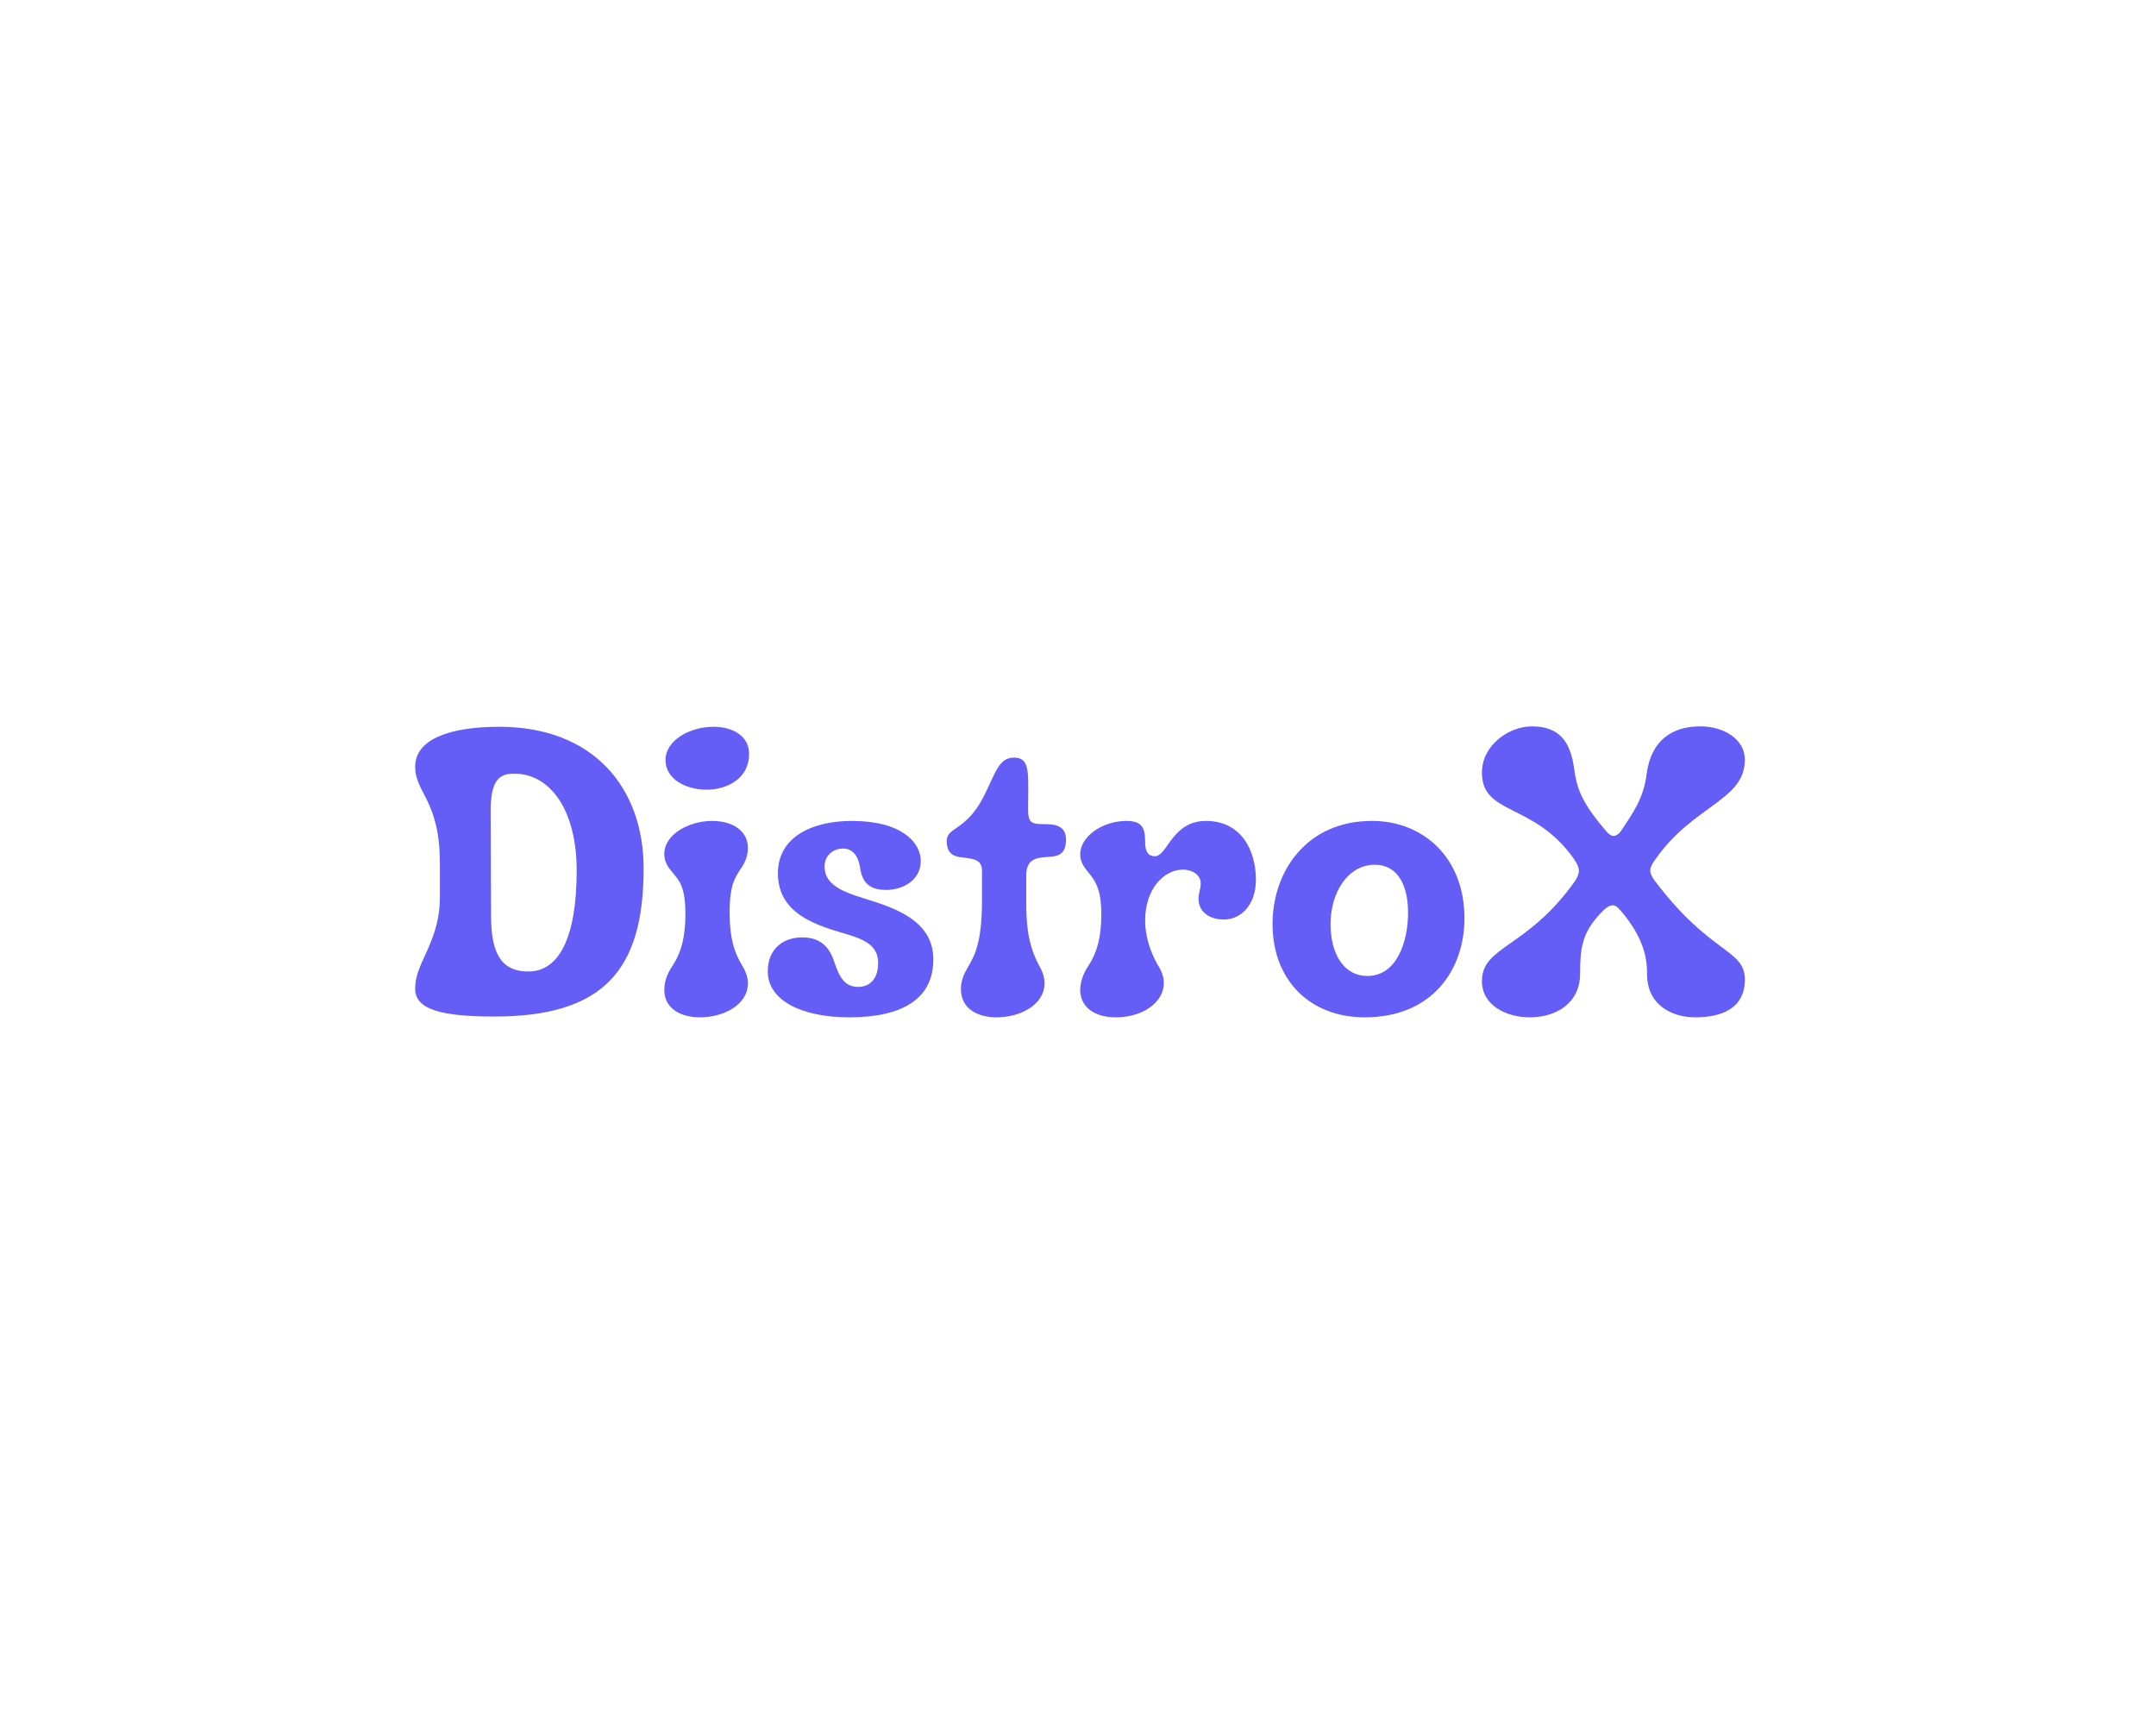<svg className='logo' xmlns="http://www.w3.org/2000/svg" xmlns:xlink="http://www.w3.org/1999/xlink" width="100%" zoomAndPan="magnify" viewBox="0 0 375 375" height="300" preserveAspectRatio="xMidYMid meet" version="1.0"><defs><g/></defs><g fill="#645df6" fill-opacity="1"><g transform="translate(41.008, 219.75)"><g><path d="M 19.586 1.234 C 43.492 1.234 52.051 -9 52.051 -30.965 C 52.051 -48.348 41.289 -61.754 20.645 -61.754 C 10.059 -61.754 2.383 -59.109 2.383 -53.109 C 2.383 -51.258 2.824 -49.934 4.234 -47.199 C 6.793 -42.523 7.762 -38.199 7.762 -31.672 L 7.762 -24.879 C 7.762 -20.469 6.883 -17.113 4.5 -12 C 2.91 -8.645 2.383 -6.883 2.383 -4.766 C 2.383 -0.176 8.469 1.234 19.586 1.234 Z M 26.996 -8.559 C 21.527 -8.559 18.879 -11.867 18.879 -20.602 C 18.879 -25.453 18.793 -37.672 18.793 -43.449 C 18.793 -50.242 20.73 -51.566 23.91 -51.566 C 31.762 -51.566 37.496 -43.625 37.496 -30.523 C 37.496 -16.012 33.699 -8.559 26.996 -8.559 Z M 26.996 -8.559 "/></g></g></g><g fill="#645df6" fill-opacity="1"><g transform="translate(95.262, 219.75)"><g><path d="M 11.469 -48.082 C 16.055 -48.082 20.73 -50.551 20.73 -55.844 C 20.73 -59.816 17.113 -61.754 12.969 -61.754 C 8.027 -61.754 2.559 -58.934 2.559 -54.523 C 2.559 -50.375 6.969 -48.082 11.469 -48.082 Z M 10.059 1.41 C 15.086 1.41 20.469 -1.234 20.469 -6 C 20.469 -7.586 19.852 -8.82 19.055 -10.145 C 17.91 -12.176 16.496 -14.91 16.496 -21.438 C 16.496 -27.438 17.734 -29.023 18.793 -30.703 C 19.41 -31.582 20.469 -33.172 20.469 -35.379 C 20.469 -39.348 16.852 -41.289 12.703 -41.289 C 7.762 -41.289 2.293 -38.465 2.293 -34.055 C 2.293 -32.289 3.176 -31.141 4.145 -29.996 C 5.383 -28.496 6.883 -27.172 6.883 -21.086 C 6.883 -14.559 5.293 -11.645 3.969 -9.617 C 3.441 -8.82 2.293 -6.969 2.293 -4.586 C 2.293 -0.441 5.91 1.41 10.059 1.41 Z M 10.059 1.41 "/></g></g></g><g fill="#645df6" fill-opacity="1"><g transform="translate(118.199, 219.75)"><g><path d="M 19.586 1.41 C 31.32 1.41 37.848 -2.734 37.848 -11.203 C 37.848 -18.703 31.23 -21.703 25.055 -23.73 C 19.496 -25.496 14.203 -26.73 14.203 -31.406 C 14.203 -33.879 16.234 -35.289 18.176 -35.289 C 20.203 -35.289 21.438 -33.879 21.879 -31.406 C 22.32 -28.145 23.645 -26.289 27.613 -26.289 C 31.23 -26.289 35.113 -28.406 35.113 -32.555 C 35.113 -36.613 30.965 -41.289 20.113 -41.289 C 12 -41.289 4.059 -38.113 4.059 -29.906 C 4.059 -22.23 10.32 -19.41 16.055 -17.555 C 21.172 -15.969 25.848 -15.176 25.848 -10.41 C 25.848 -6.617 23.73 -5.207 21.527 -5.207 C 18.703 -5.207 17.469 -7.059 16.234 -10.852 C 15.176 -14.027 13.145 -15.969 9.352 -15.969 C 5.027 -15.969 1.852 -13.32 1.852 -8.559 C 1.852 -2.293 9.176 1.41 19.586 1.41 Z M 19.586 1.41 "/></g></g></g><g fill="#645df6" fill-opacity="1"><g transform="translate(157.81, 219.75)"><g><path d="M 12 1.41 C 17.027 1.41 22.41 -1.234 22.41 -6 C 22.41 -7.762 21.703 -9 21.086 -10.145 C 18.438 -15.086 18.438 -20.555 18.438 -23.996 L 18.438 -29.379 C 18.438 -33.039 20.645 -33.262 22.852 -33.438 C 24.969 -33.57 27.086 -33.656 27.086 -37.23 C 27.086 -40.184 24.789 -40.582 22.586 -40.582 C 18.176 -40.582 18.879 -41.199 18.879 -48.258 C 18.879 -52.758 18.703 -55.051 15.793 -55.051 C 12.438 -55.051 11.82 -51.785 9.176 -46.582 C 5.293 -38.996 1.148 -40.055 1.148 -36.879 C 1.148 -33.699 3.266 -33.438 5.293 -33.262 C 7.059 -32.996 8.82 -32.82 8.82 -30.438 L 8.82 -23.996 C 8.82 -14.734 7.145 -11.91 5.824 -9.617 C 4.941 -8.117 4.234 -6.617 4.234 -4.766 C 4.234 -0.441 7.852 1.41 12 1.41 Z M 12 1.41 "/></g></g></g><g fill="#645df6" fill-opacity="1"><g transform="translate(185.687, 219.75)"><g><path d="M 29.645 -41.289 C 22.23 -41.289 21.262 -33.613 18.527 -33.613 C 17.113 -33.613 16.41 -34.582 16.41 -36.613 C 16.41 -39.523 15.969 -41.289 12.352 -41.289 C 7.059 -41.289 2.293 -37.848 2.293 -34.055 C 2.293 -32.641 2.824 -31.582 4.145 -29.996 C 6.176 -27.613 6.883 -25.32 6.883 -20.91 C 6.883 -16.145 6 -12.703 3.969 -9.617 C 2.91 -8.027 2.293 -6.176 2.293 -4.586 C 2.293 -0.883 5.293 1.41 10.059 1.41 C 15.879 1.41 20.469 -1.852 20.469 -6 C 20.469 -7.324 20.113 -8.469 19.055 -10.145 C 17.203 -13.496 16.41 -16.762 16.41 -19.672 C 16.41 -26.555 20.555 -30.703 24.613 -30.703 C 26.555 -30.703 28.496 -29.645 28.496 -27.703 C 28.496 -26.555 28.055 -25.848 28.012 -24.348 C 28.055 -21.352 30.57 -19.852 33.523 -19.852 C 37.316 -19.852 40.492 -23.113 40.492 -28.496 C 40.492 -35.113 37.141 -41.289 29.645 -41.289 Z M 29.645 -41.289 "/></g></g></g><g fill="#645df6" fill-opacity="1"><g transform="translate(227.591, 219.75)"><g><path d="M 22.23 1.41 C 37.141 1.41 43.934 -9.176 43.934 -20.113 C 43.934 -33.438 34.848 -41.289 23.82 -41.289 C 9.617 -41.289 2.207 -30.348 2.207 -18.879 C 2.207 -6.703 10.32 1.41 22.23 1.41 Z M 22.852 -7.586 C 17.645 -7.586 14.82 -12.438 14.82 -18.879 C 14.82 -25.762 18.613 -31.762 24.438 -31.762 C 29.555 -31.762 31.672 -27.086 31.672 -21.352 C 31.672 -14.996 29.203 -7.586 22.852 -7.586 Z M 22.852 -7.586 "/></g></g></g><g fill="#645df6" fill-opacity="1"><g transform="translate(273.729, 219.75)"><g><path d="M 12 1.41 C 17.645 1.41 22.938 -1.59 22.938 -8.117 C 22.938 -14.027 23.469 -17.469 28.23 -22.055 C 28.938 -22.672 29.465 -22.938 30.082 -22.938 C 30.613 -22.938 31.141 -22.496 31.762 -21.789 C 36.965 -15.703 37.496 -11.203 37.496 -7.941 C 37.496 -1.41 42.699 1.41 47.992 1.41 C 53.816 1.41 58.758 -0.617 58.758 -6.793 C 58.758 -13.496 51.258 -12.176 39.082 -28.406 C 38.555 -29.203 38.199 -29.82 38.199 -30.438 C 38.199 -31.23 38.555 -31.938 39.348 -32.996 C 47.551 -44.73 58.758 -45.699 58.758 -54.609 C 58.758 -59.02 54.258 -61.844 49.051 -61.844 C 42.875 -61.844 38.375 -58.758 37.406 -51.523 C 36.789 -46.23 34.32 -42.875 32.113 -39.523 C 31.406 -38.375 30.703 -38.023 30.172 -38.023 C 29.73 -38.023 29.113 -38.375 28.145 -39.613 C 22.672 -46.051 22.145 -49.141 21.613 -52.844 C 20.82 -58.316 18.613 -61.844 12.438 -61.844 C 7.5 -61.844 1.59 -57.785 1.59 -51.785 C 1.59 -42.434 12.969 -45.348 21.613 -32.996 C 22.32 -31.938 22.672 -31.23 22.672 -30.438 C 22.672 -29.82 22.41 -29.203 21.969 -28.406 C 11.469 -13.496 1.59 -14.203 1.59 -6.441 C 1.59 -1.324 6.703 1.41 12 1.41 Z M 12 1.41 "/></g></g></g></svg>